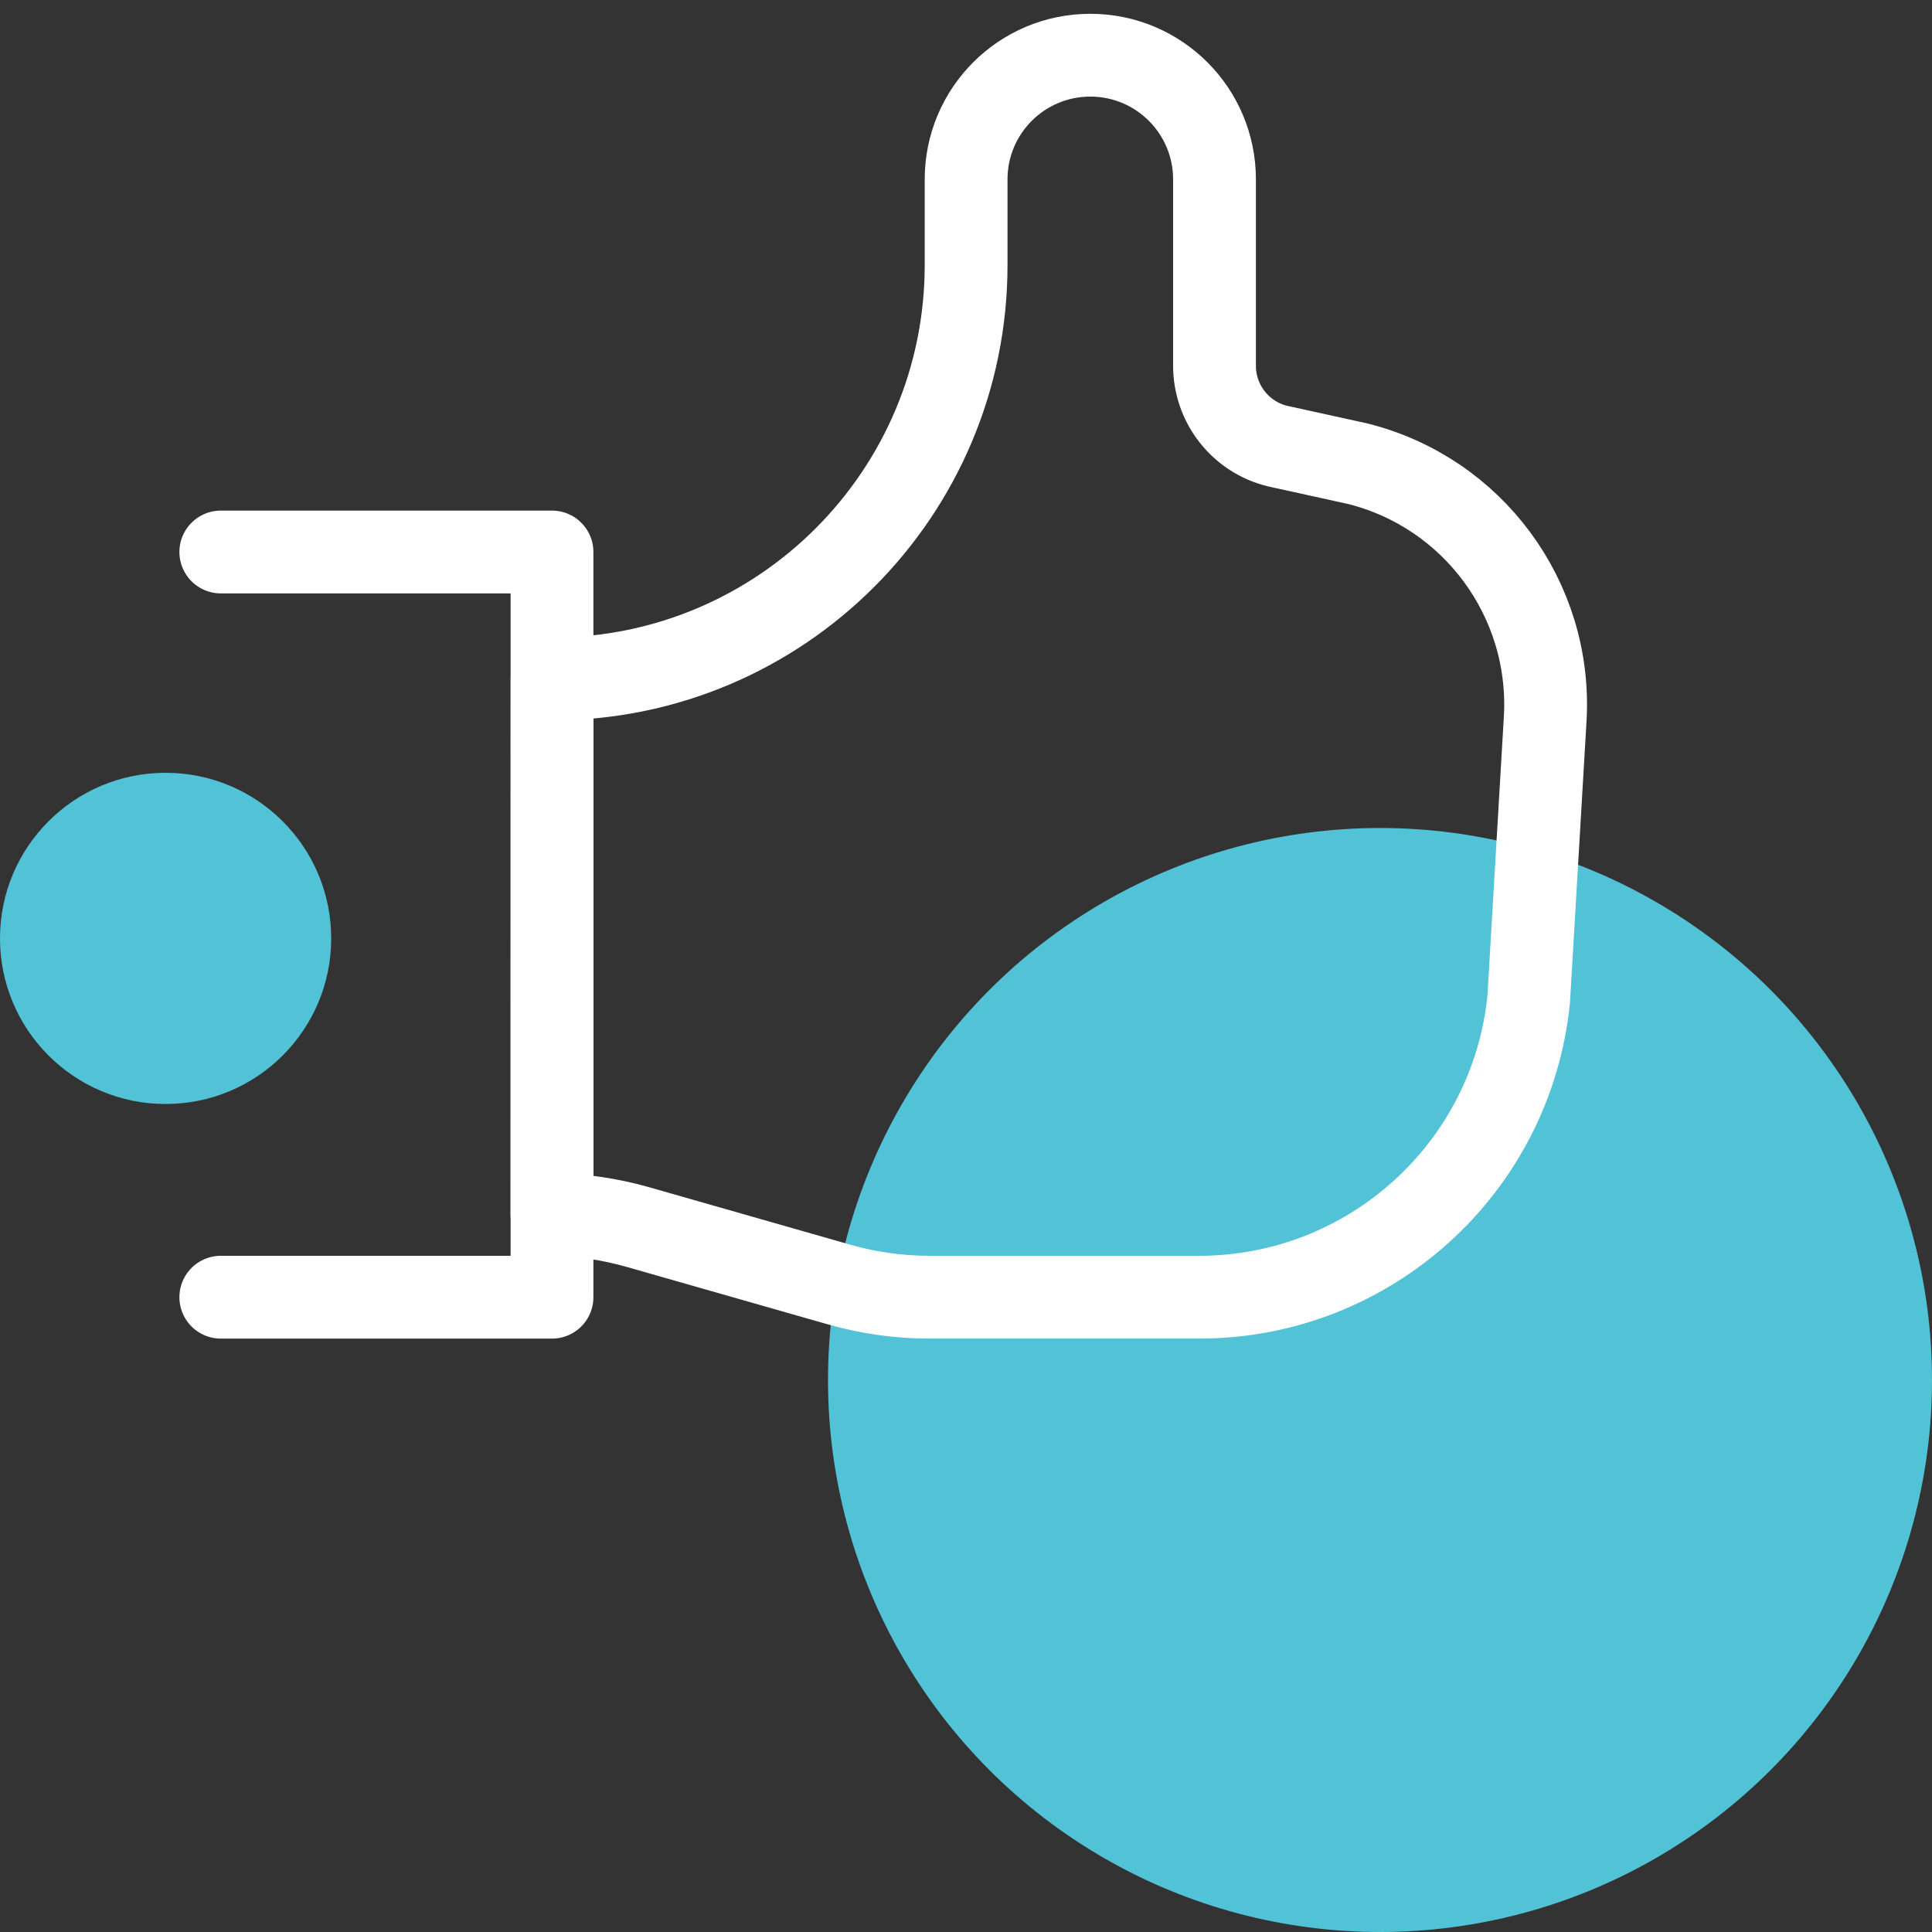 <?xml version="1.0" encoding="UTF-8"?>
<svg width="35px" height="35px" viewBox="0 0 35 35" version="1.1" xmlns="http://www.w3.org/2000/svg" xmlns:xlink="http://www.w3.org/1999/xlink">
    <rect x="0" y="0" width="35" height="35" fill="#333333" stroke="none"/>
    <!-- Generator: sketchtool 51.3 (57544) - http://www.bohemiancoding.com/sketch -->
    <title>448EC3A9-55FD-47D0-A4CD-60CCBDD26BC7</title>
    <desc>Created with sketchtool.</desc>
    <defs></defs>
    <g id="Design" stroke="none" stroke-width="1" fill="none" fill-rule="evenodd">
        <g id="2a-Résidentiel" transform="translate(-507, -2098)">
            <g id="Section-2" transform="translate(-2, 1572)">
                <g id="2" transform="translate(497, 519)">
                    <g id="picto3-section2" transform="translate(12, 8)">
                        <circle id="Oval-2" fill="#52C2D6" fill-rule="nonzero" cx="25" cy="24" r="10"></circle>
                        <circle id="Oval-2-Copy-3" fill="#52C2D6" fill-rule="nonzero" cx="3" cy="16" r="3"></circle>
                        <g id="Group-3" transform="translate(4, 0)" stroke="#FFFFFF" stroke-linecap="round" stroke-linejoin="round" stroke-width="1.5">
                            <path d="M6,21 C6.527,21.008 7.051,21.086 7.558,21.23 L11.192,22.268 C11.727,22.422 12.281,22.5 12.838,22.5 L17.724,22.5 C20.805,22.5 23.386,20.166 23.694,17.1 L23.994,12 C24.107,9.851 22.682,7.922 20.594,7.4 L19.138,7.08 C18.47,6.914 18.002,6.314 18.002,5.626 L18.002,2.25 C18.002,1.007 16.995,0 15.752,0 C14.509,0 13.502,1.007 13.502,2.25 L13.502,3.8 C13.502,7.942 10.144,11.3 6.002,11.3 L6,21 Z" id="Shape"></path>
                            <polyline id="Shape" points="0 9 6 9 6 22.5 0 22.5"></polyline>
                        </g>
                    </g>
                </g>
            </g>
        </g>
    </g>
</svg>